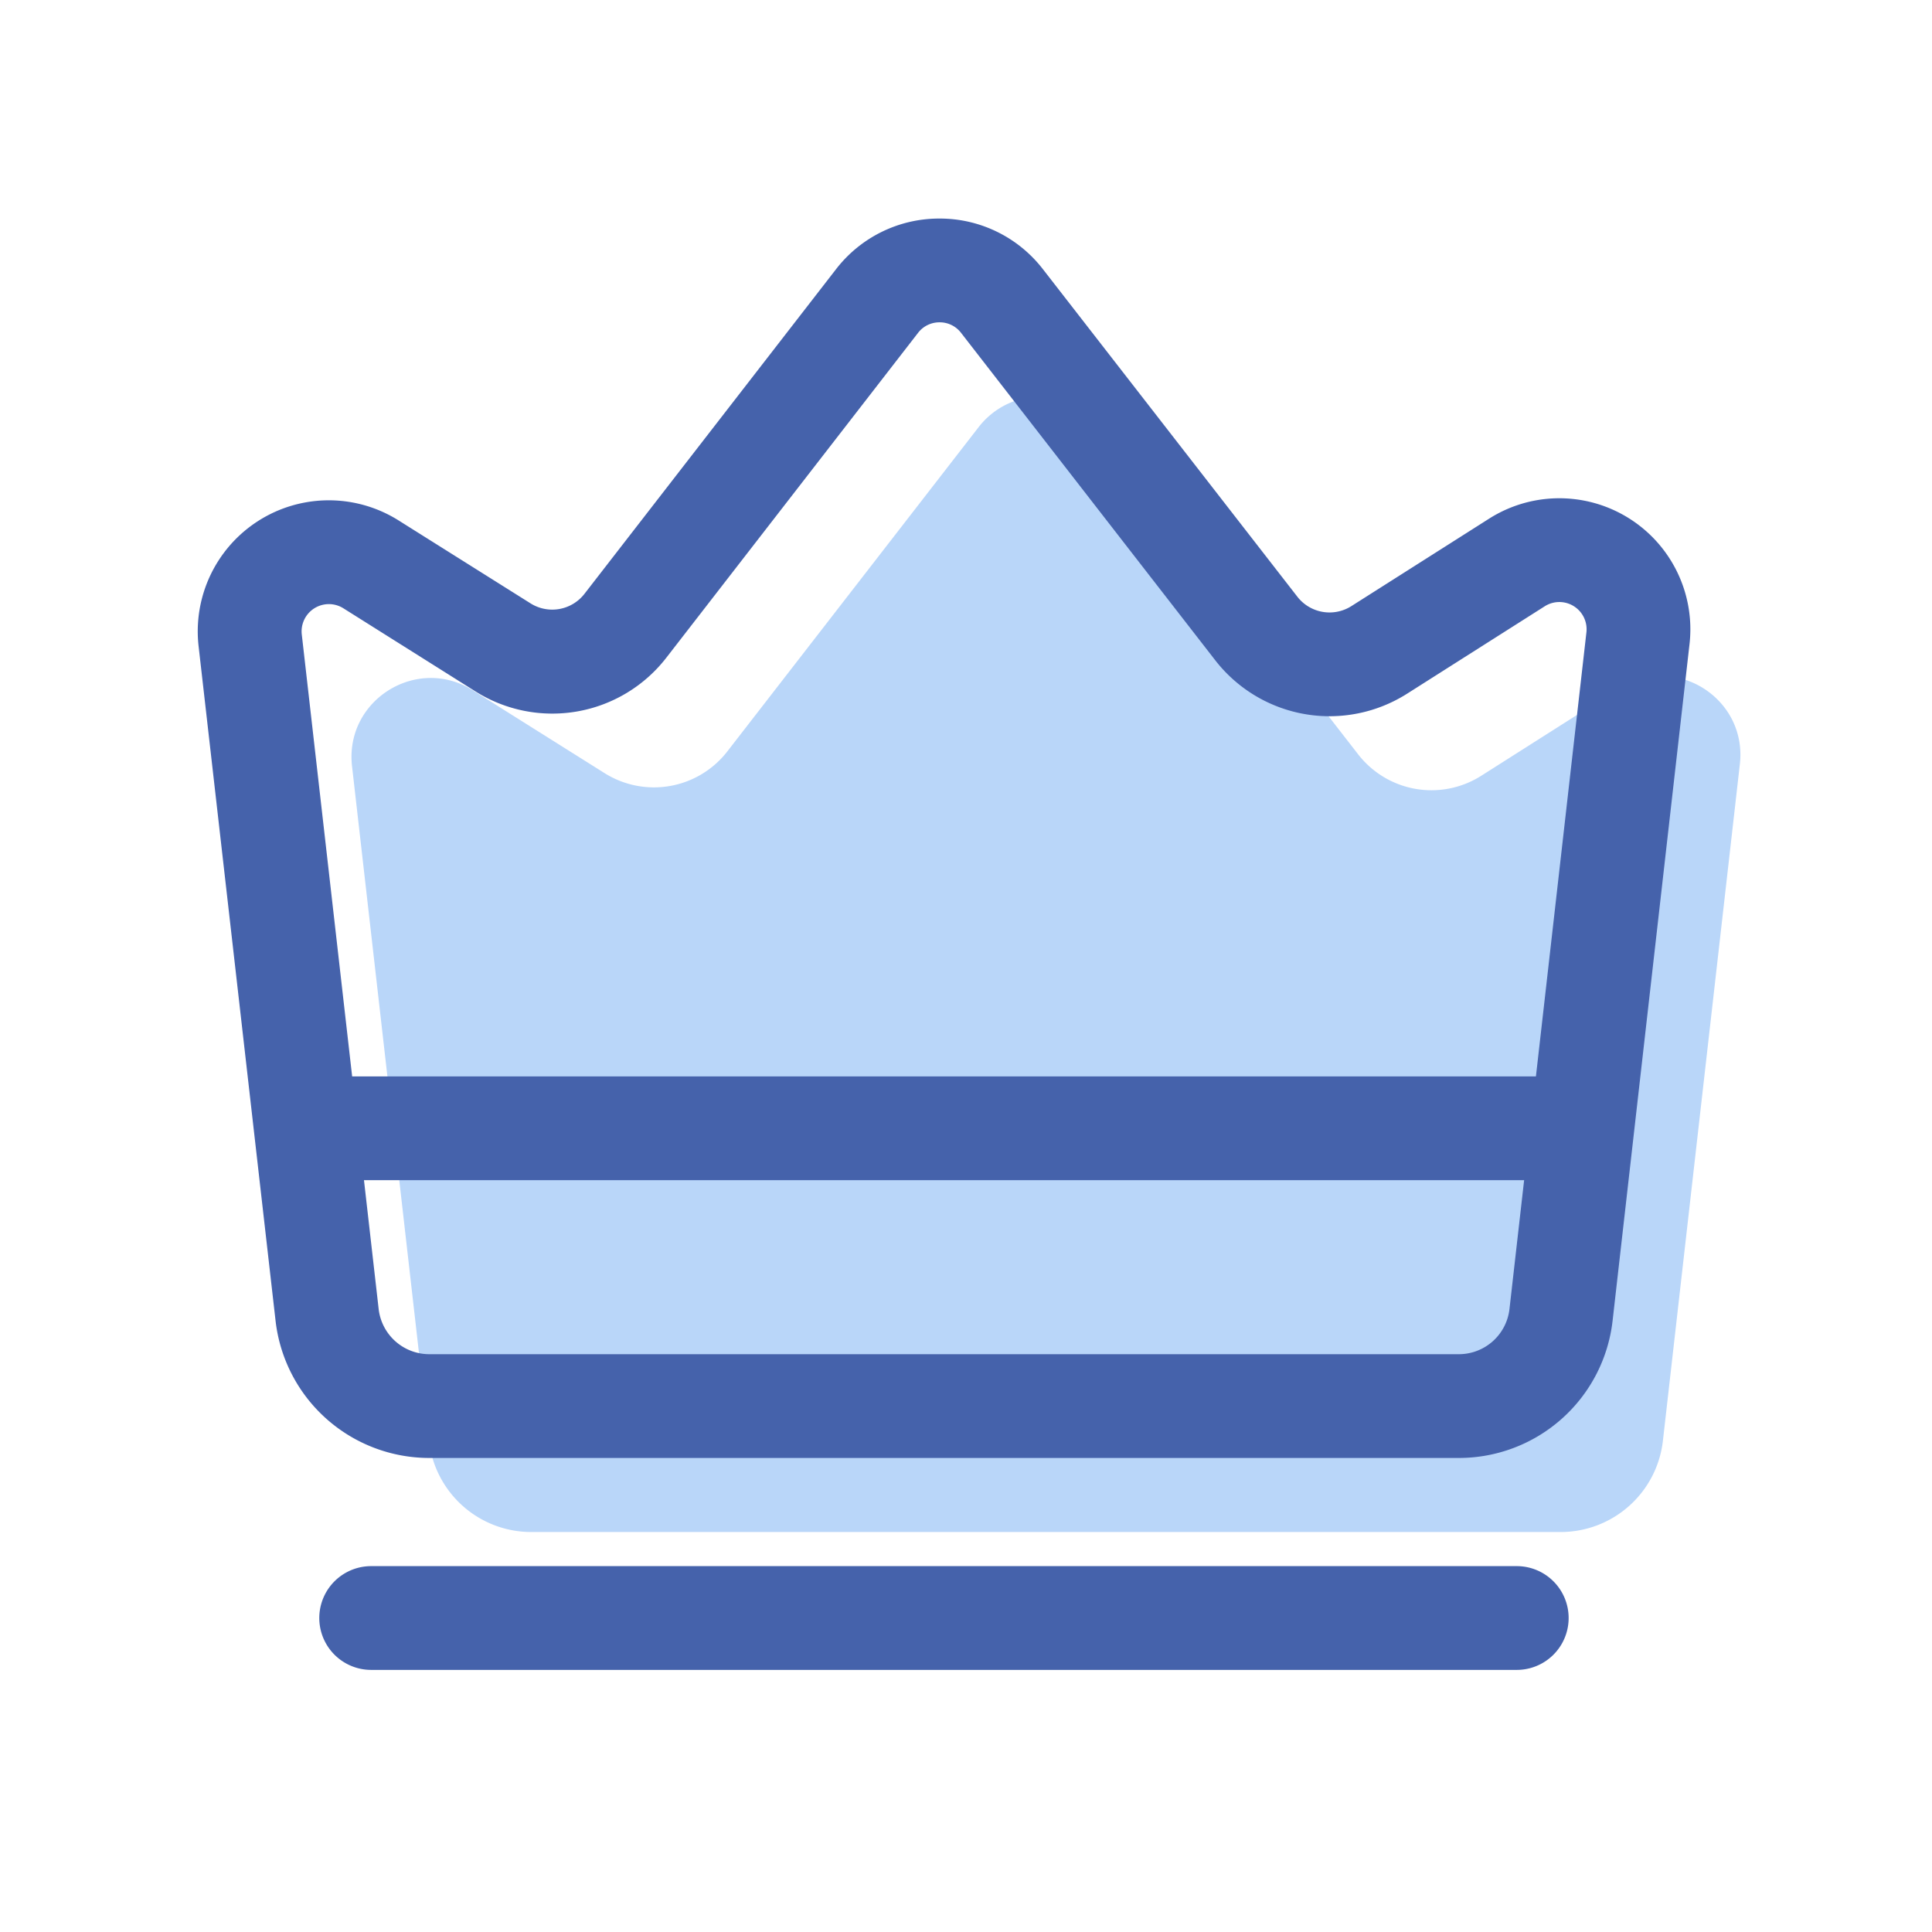 <svg t="1729664583195" class="icon" viewBox="0 0 1024 1024" version="1.1" xmlns="http://www.w3.org/2000/svg" p-id="6426" width="200" height="200"><path d="M227.37 763.63l-40.78-357.48c-4-34.95 34.22-59 64-40.28l69.89 43.93a49.18 49.18 0 0 0 65-11.51l133.29-172a42 42 0 0 1 66.29 0l134.8 173.54a49.19 49.19 0 0 0 65.22 11.35l72.9-46.3C887.75 346 926.14 370 922.16 405l-40.78 358.61a54.55 54.55 0 0 1-54.2 48.39H281.57a54.54 54.54 0 0 1-54.2-48.37z" fill="#B9D6F9" p-id="6427" data-spm-anchor-id="a313x.search_index.0.i13.56c23a8134p7wB" class=""></path><path d="M836.37 625.52H164.28a27.5 27.5 0 1 1 0-55h672.09a27.5 27.5 0 0 1 0 55zM803.91 885.08H196.73a27.5 27.5 0 1 1 0-55h607.18a27.5 27.5 0 0 1 0 55z" fill="#4562ab" p-id="6428" data-spm-anchor-id="a313x.search_index.0.i16.56c23a8134p7wB" class="selected"></path><path d="M773.18 772.75H227.57A82 82 0 0 1 146.05 700l-40.79-357.49a69.46 69.46 0 0 1 106-66.67l69.88 43.92a21.61 21.61 0 0 0 28.68-5.07l133.25-171.95a69 69 0 0 1 54.86-26.9 69 69 0 0 1 54.85 26.85l134.8 173.52a21.6 21.6 0 0 0 28.75 5l72.91-46.3a69.45 69.45 0 0 1 106.24 66.47L854.71 700a82 82 0 0 1-81.53 72.75z m-572.49-79a27 27 0 0 0 26.88 24h545.61a27 27 0 0 0 26.88-24l40.77-358.57a14.44 14.44 0 0 0-22.1-13.83l-72.91 46.3A76.7 76.7 0 0 1 644.14 350L509.38 176.42a14.19 14.19 0 0 0-11.38-5.58 14.24 14.24 0 0 0-11.42 5.59l-133.28 172a76.43 76.43 0 0 1-101.42 17.95L182 322.41a14.45 14.45 0 0 0-22.05 13.87z" fill="#4562ab" p-id="6429" data-spm-anchor-id="a313x.search_index.0.i14.56c23a8134p7wB" class="selected"></path></svg>